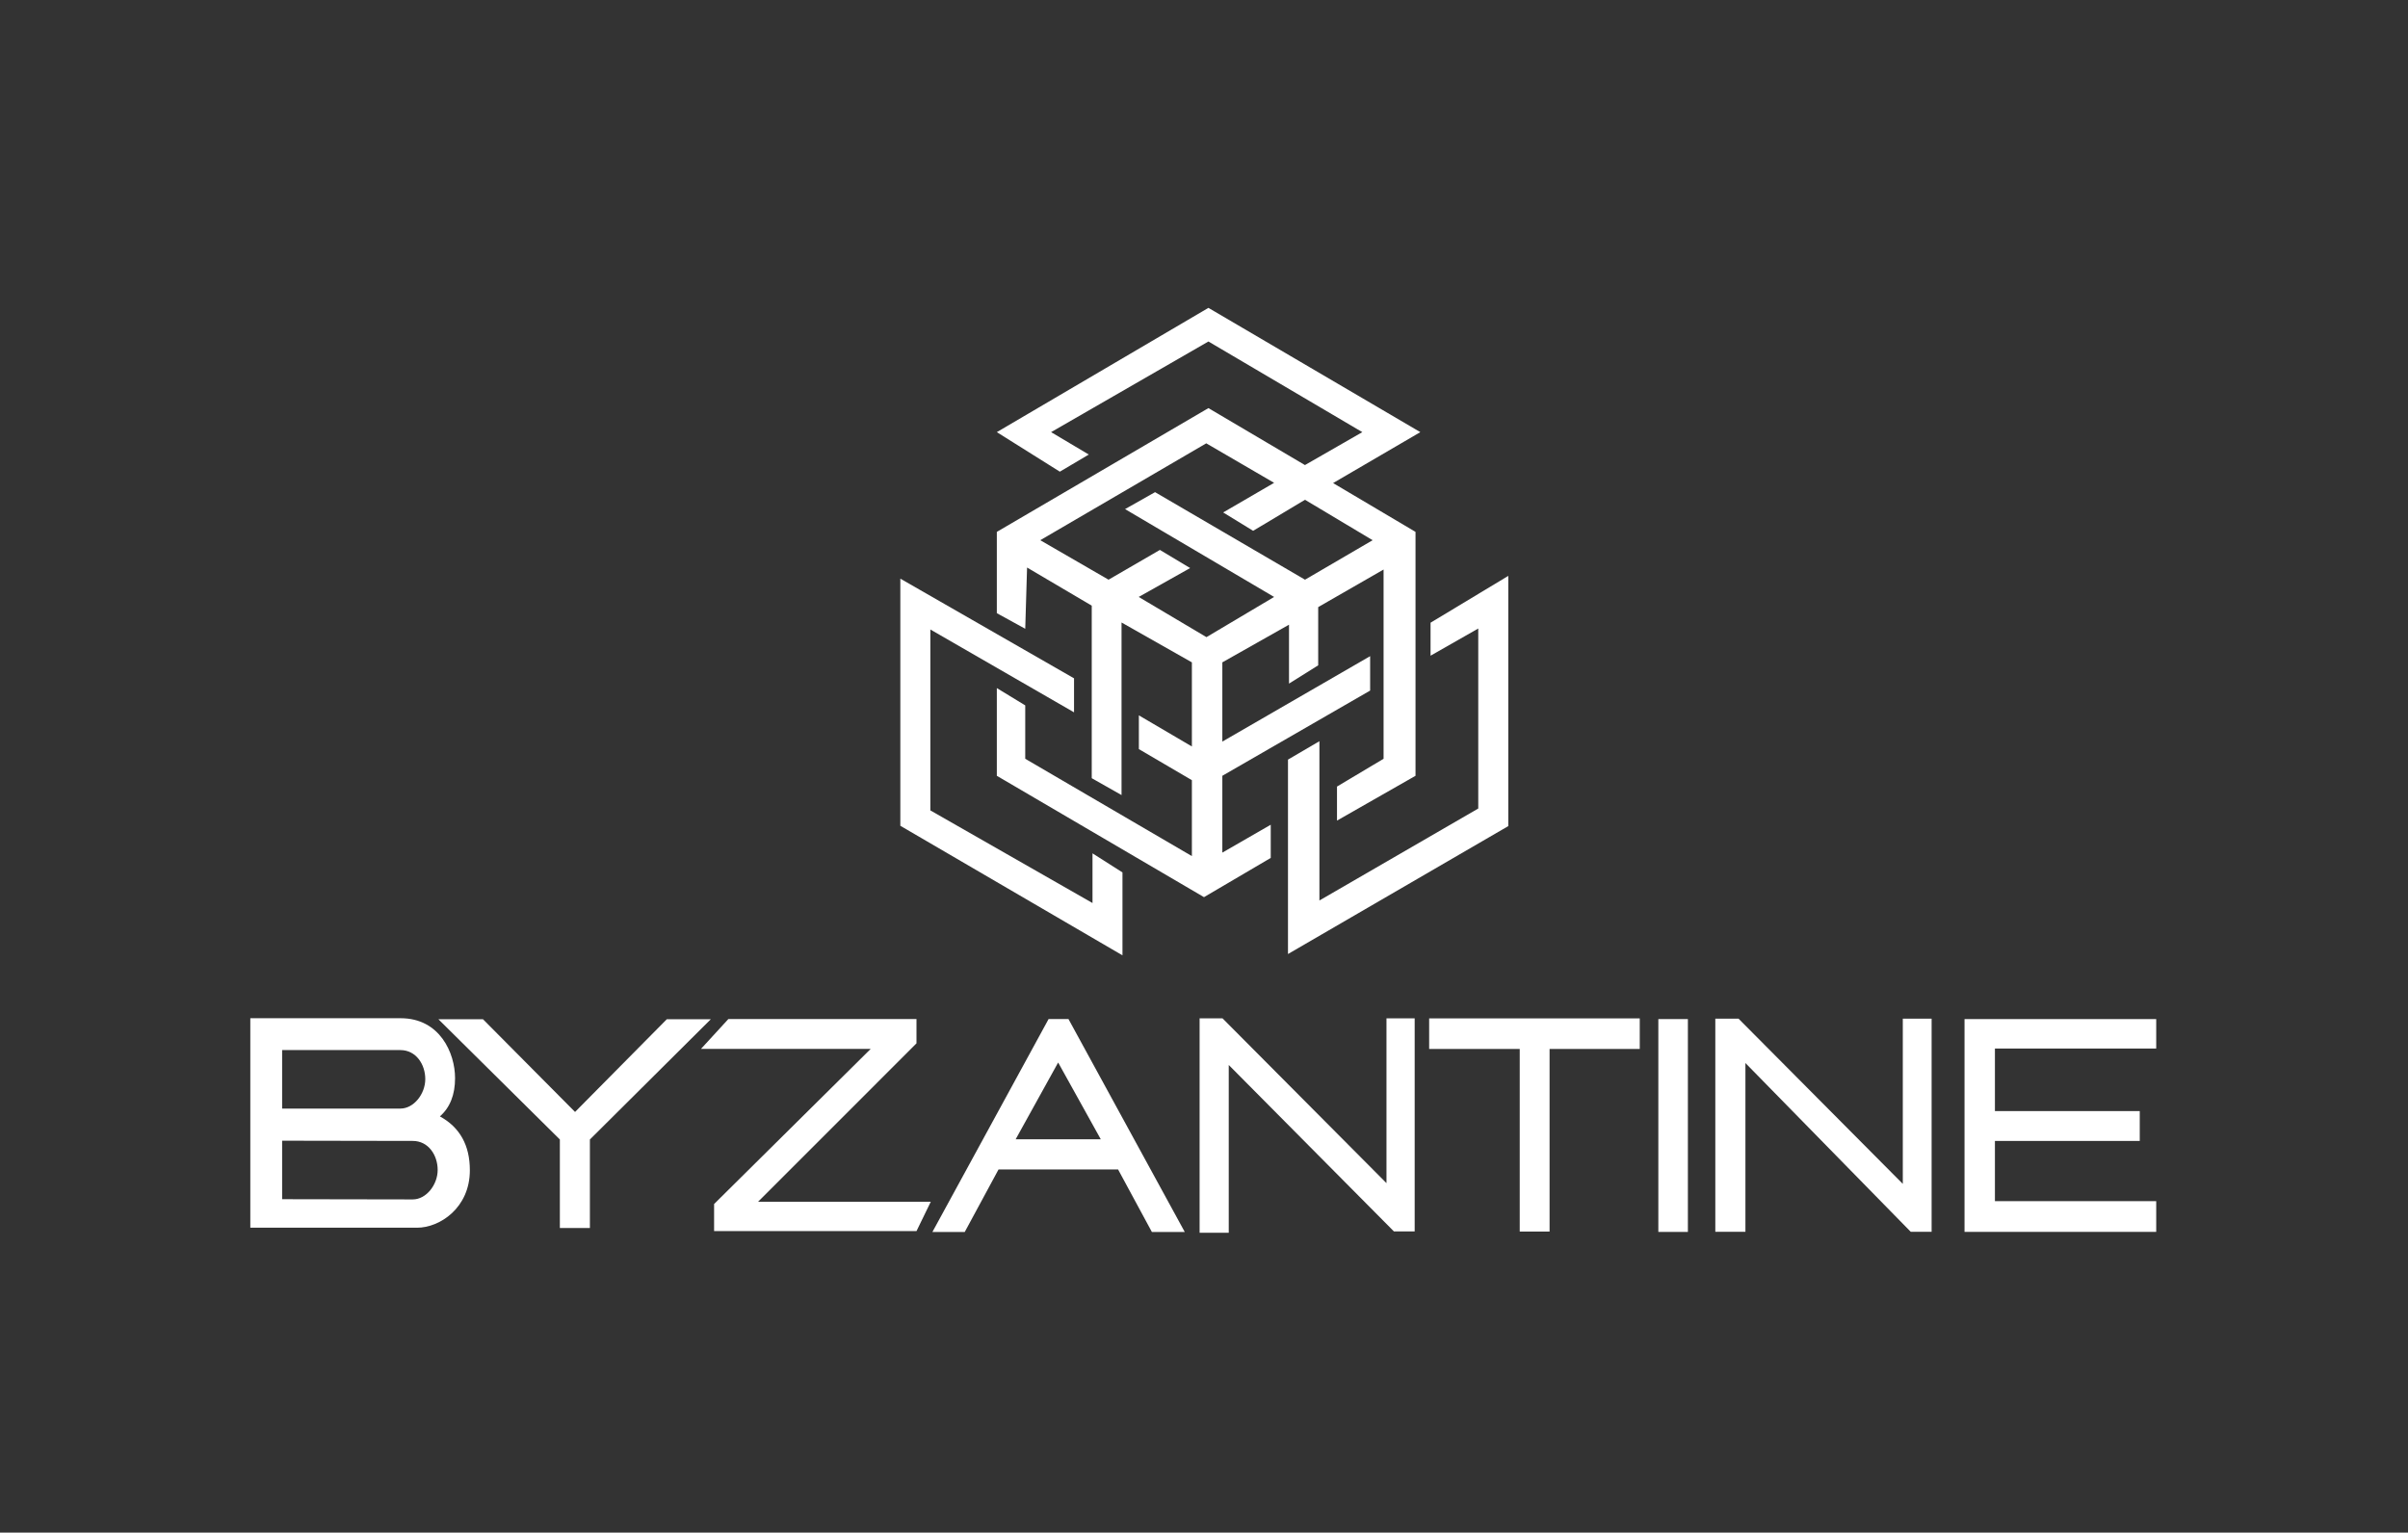 <?xml version="1.0" encoding="UTF-8"?>
<svg width="344px" height="219px" viewBox="0 0 344 219" version="1.1" xmlns="http://www.w3.org/2000/svg" xmlns:xlink="http://www.w3.org/1999/xlink">
    <rect x="0" y="0" width="344" height="219" fill="#333333" stroke="none"/>
    <!-- Generator: Sketch 52.4 (67378) - http://www.bohemiancoding.com/sketch -->
    <title>Byzantine White</title>
    <desc>Created with Sketch.</desc>
    <g id="Byzantine-White" stroke="none" stroke-width="1" fill="none" fill-rule="evenodd">
        <g id="Group-2" transform="translate(35, 43)" fill="#FFFFFF" fill-rule="nonzero">
            <g id="Group" transform="translate(93, 0)">
                <polygon id="Path-2" points="32.353 81.666 28.072 78.939 28.072 86.039 4.906 72.801 4.906 46.95 25.434 58.788 25.434 53.93 0.619 39.686 0.619 75.001 32.353 93.513"></polygon>
                <polygon id="Path-3" points="55.998 65.544 55.998 93.326 87.471 75.045 87.471 39.289 76.365 45.982 76.365 50.697 83.18 46.811 83.18 72.534 60.488 85.676 60.488 62.916"></polygon>
                <path d="M14.404,44.62 L14.404,33.003 L44.632,15.317 L58.422,23.456 L66.617,18.75 L44.632,5.798 L22.157,18.75 L27.543,21.952 L23.405,24.401 L14.404,18.75 L44.632,0.992 L74.904,18.75 L62.442,26.028 L74.216,33.003 L74.216,67.858 L62.999,74.26 L62.999,69.396 L69.653,65.425 L69.653,38.383 L60.314,43.752 L60.314,52.071 L56.144,54.685 L56.144,46.265 L46.62,51.648 L46.62,62.97 L67.734,50.763 L67.734,55.68 L46.62,67.858 L46.62,78.835 L53.534,74.85 L53.534,79.594 L44,85.198 L14.404,67.858 L14.404,55.323 L18.463,57.798 L18.463,65.425 L42.269,79.332 L42.269,68.484 L34.696,64.045 L34.696,59.222 L42.269,63.669 L42.269,51.648 L32.22,45.952 L32.22,70.612 L27.963,68.199 L27.963,43.546 L18.724,38.098 L18.463,46.849 L14.404,44.62 Z M20.608,34.193 L30.364,39.836 L37.7,35.581 L42.022,38.172 L34.671,42.301 L44.35,48.045 L54.015,42.301 L32.722,29.749 L37.009,27.327 L58.431,39.836 L68.091,34.193 L58.431,28.416 L51.02,32.851 L46.74,30.226 L54.015,25.994 L44.323,20.35 L20.608,34.193 Z" id="Combined-Shape"></path>
            </g>
            <path d="M0.759,102.5 C11.351,102.5 18.512,102.5 22.244,102.5 C27.842,102.5 30.009,107.493 30.009,111.059 C30.009,113.437 29.287,115.26 27.842,116.528 C30.695,118.09 32.122,120.656 32.122,124.228 C32.122,129.586 27.842,132.435 24.58,132.435 C22.405,132.435 14.465,132.435 0.759,132.435 L0.759,102.5 Z M5.305,107.052 L5.305,115.411 C15.275,115.411 20.905,115.411 22.195,115.411 C24.13,115.411 25.754,113.303 25.754,111.199 C25.754,109.094 24.437,107.052 22.195,107.052 C20.7,107.052 15.07,107.052 5.305,107.052 Z M5.305,120 L5.305,128.36 C16.455,128.381 22.675,128.392 23.965,128.392 C25.9,128.392 27.524,126.284 27.524,124.18 C27.524,122.075 26.206,120.033 23.965,120.033 C22.47,120.033 16.25,120.022 5.305,120 Z" id="Combined-Shape"></path>
            <polygon id="Path-8" points="27.632 102.648 34 102.648 47.15 115.893 60.255 102.648 66.542 102.648 49.271 119.828 49.271 132.481 44.98 132.481 44.98 119.828"></polygon>
            <polygon id="Path-9" points="69.055 102.614 95.927 102.614 95.927 106.088 73.296 128.724 97.969 128.724 95.927 132.921 67.014 132.921 67.014 129.049 89.384 106.884 65.14 106.884"></polygon>
            <path d="M98.2,133.045 L114.799,102.617 L117.638,102.617 L134.252,133.045 L129.555,133.045 L124.726,124.111 L107.647,124.111 L102.82,133.045 L98.2,133.045 Z M110.093,119.8 L122.256,119.8 L116.165,108.828 L110.093,119.8 Z" id="Combined-Shape"></path>
            <polygon id="Path-12" points="136.372 133.151 136.372 102.512 139.641 102.512 163.068 126.064 163.068 102.512 167.096 102.512 167.096 132.96 164.127 132.96 140.536 109.182 140.536 133.151"></polygon>
            <polygon id="Path-13" points="169.165 102.523 169.165 106.892 182.103 106.892 182.103 132.983 186.367 132.983 186.367 106.892 199.251 106.892 199.251 102.523"></polygon>
            <polygon id="Path-14" points="201.906 102.622 206.126 102.622 206.126 133.036 201.906 133.036"></polygon>
            <polygon id="Path-15" points="210.045 102.565 210.045 133.014 214.346 133.014 214.346 108.903 237.959 133.014 240.946 133.014 240.946 102.565 236.828 102.565 236.828 126.17 213.364 102.565"></polygon>
            <polygon id="Path-16" points="245.646 102.623 245.646 133.03 273.03 133.03 273.03 128.64 249.989 128.64 249.989 120.035 270.679 120.035 270.679 115.769 249.989 115.769 249.989 106.83 273.03 106.83 273.03 102.623"></polygon>
        </g>
    </g>
</svg>